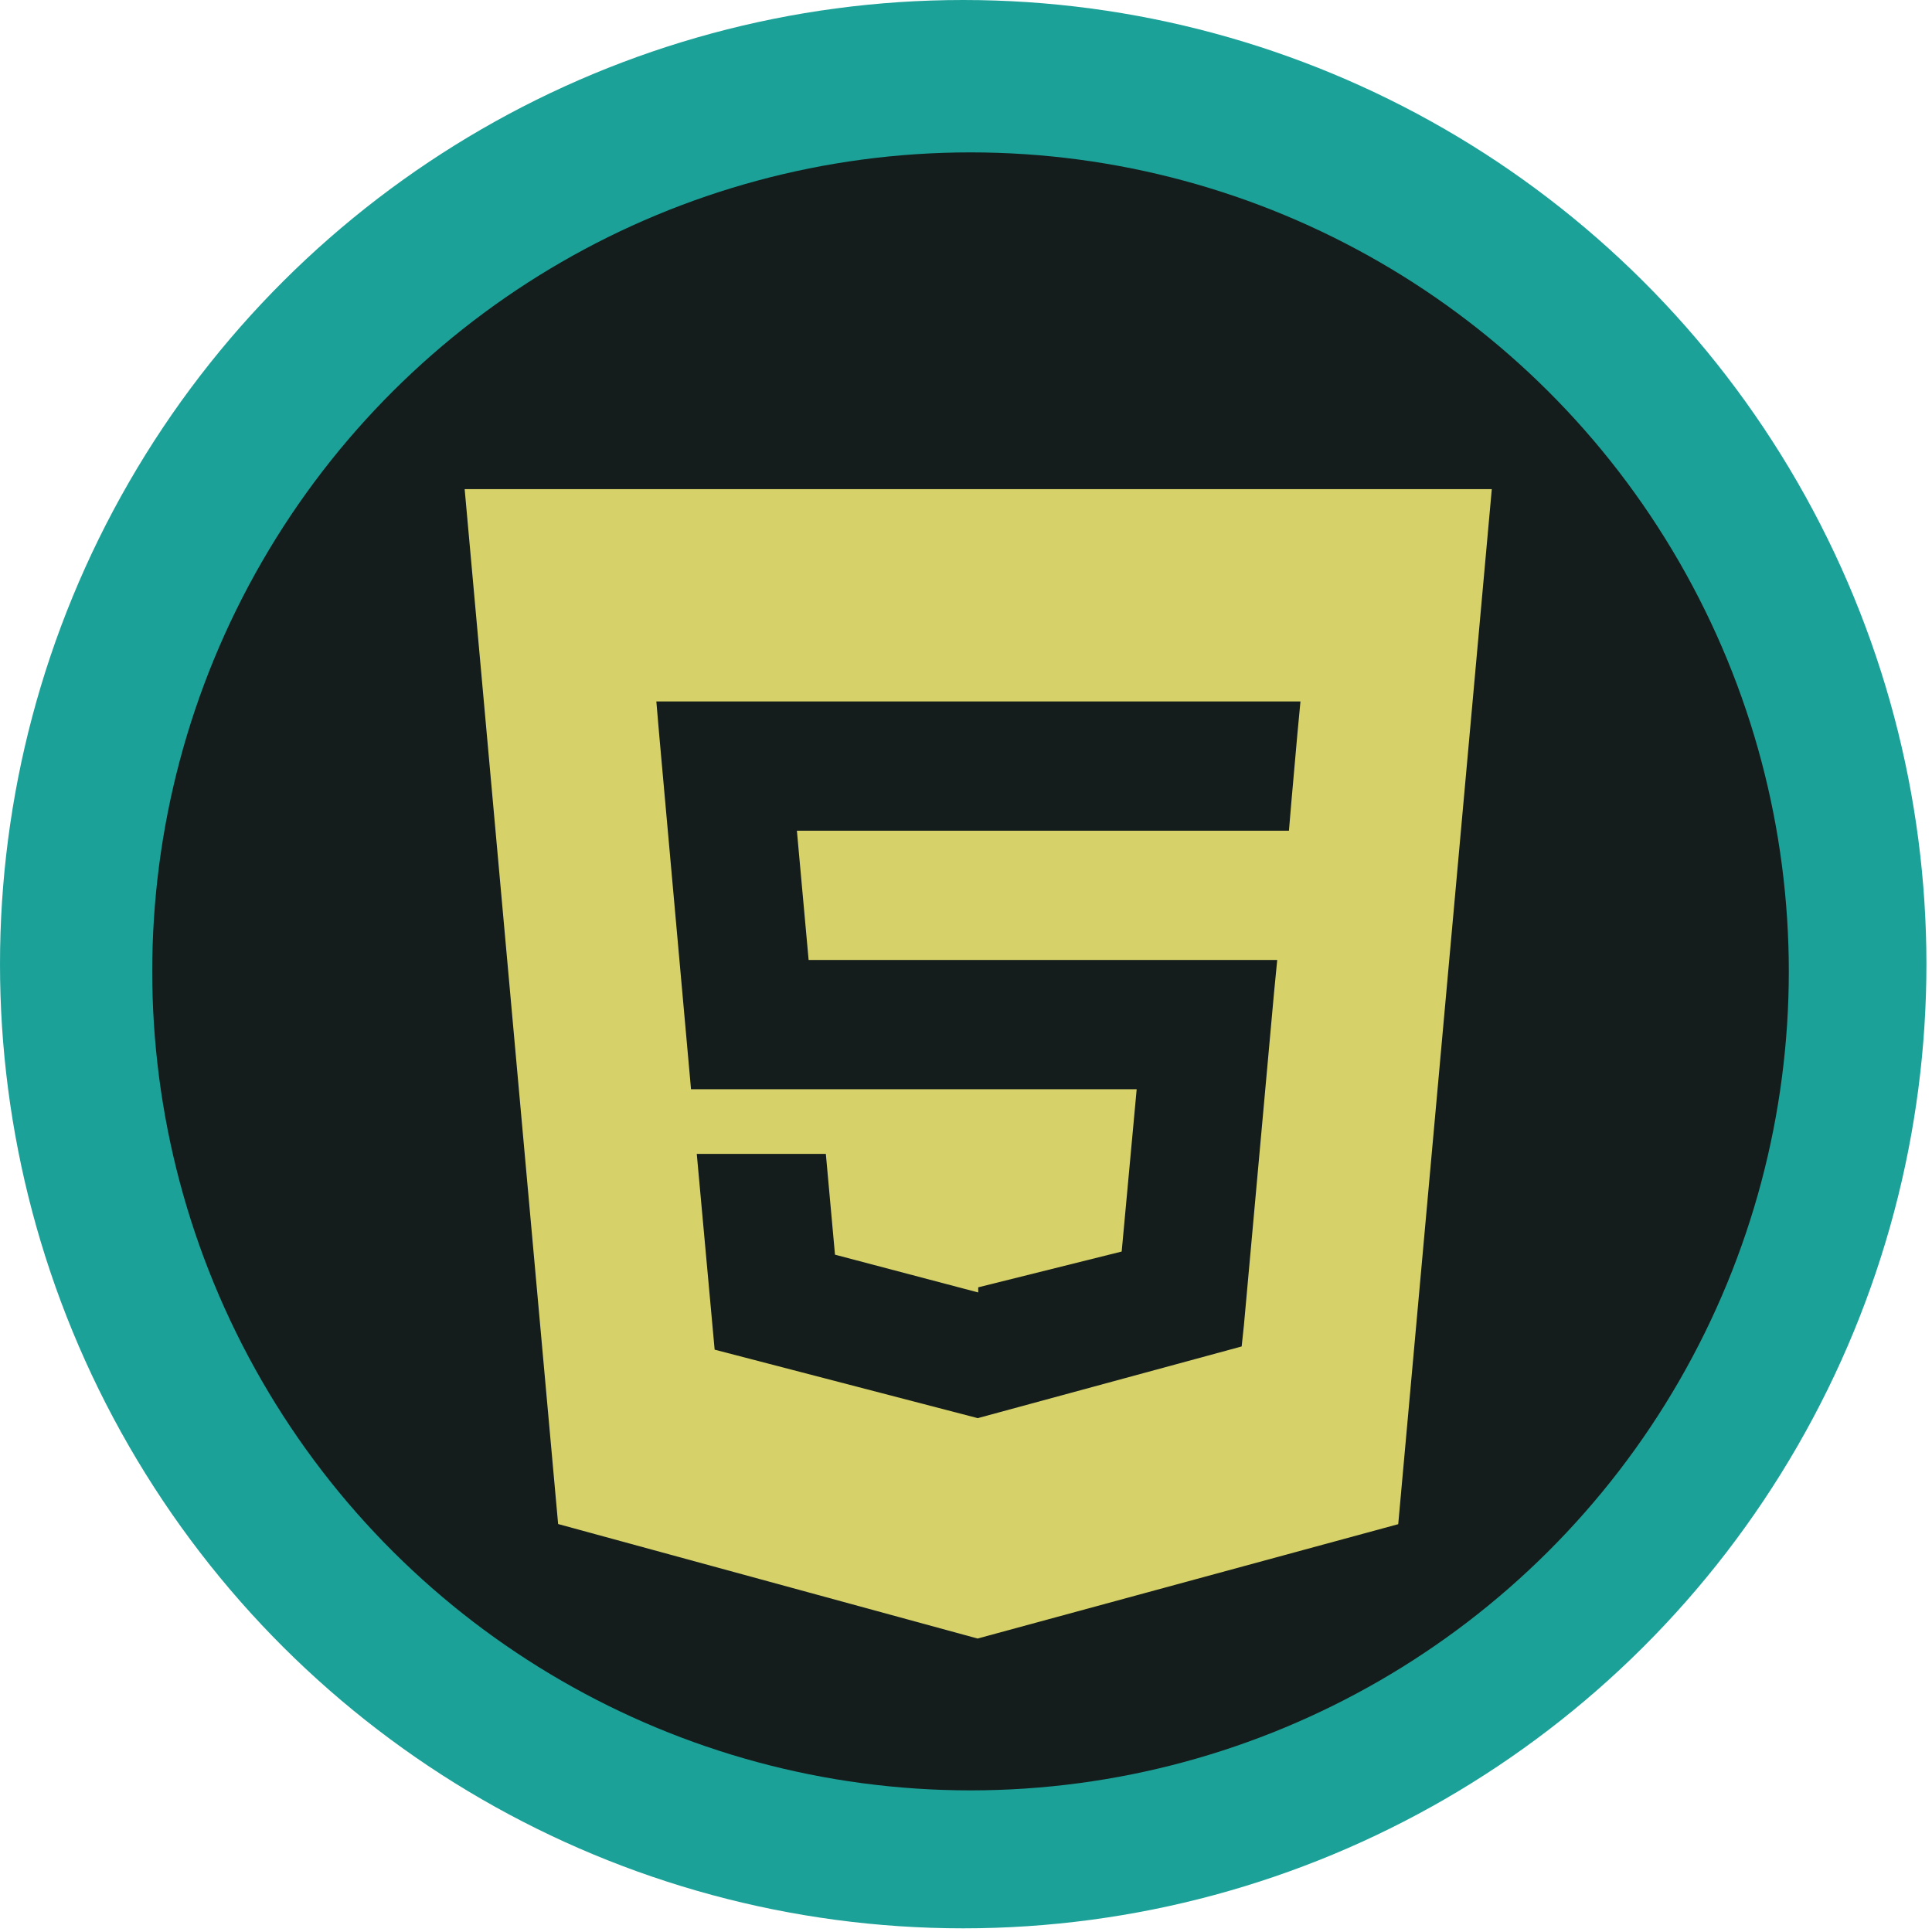 <svg width="79" height="79" viewBox="0 0 79 79" fill="none" xmlns="http://www.w3.org/2000/svg">
<ellipse cx="39.386" cy="39.425" rx="39.425" ry="39.386" transform="rotate(-90 39.386 39.425)" fill="#1CA199"/>
<ellipse cx="39.685" cy="39.72" rx="33.489" ry="33.46" transform="rotate(-90 39.685 39.72)" fill="#141D1C"/>
<path d="M19 20L22.822 62.318L39.974 67L57.174 62.324L61 20H19V20ZM53.05 30.019L52.81 32.727L52.705 33.968H32.585L33.065 39.254H52.226L52.098 40.564L50.863 54.2L50.772 55.057L40 57.983V57.983L39.987 57.99L29.222 55.188L28.491 47.182H33.769L34.143 51.304L39.984 52.845H40V52.639L45.866 51.176L46.479 44.539H28.256L26.964 30.149L26.838 28.683H53.176L53.05 30.019V30.019Z" fill="#D6D269"/>
</svg>
